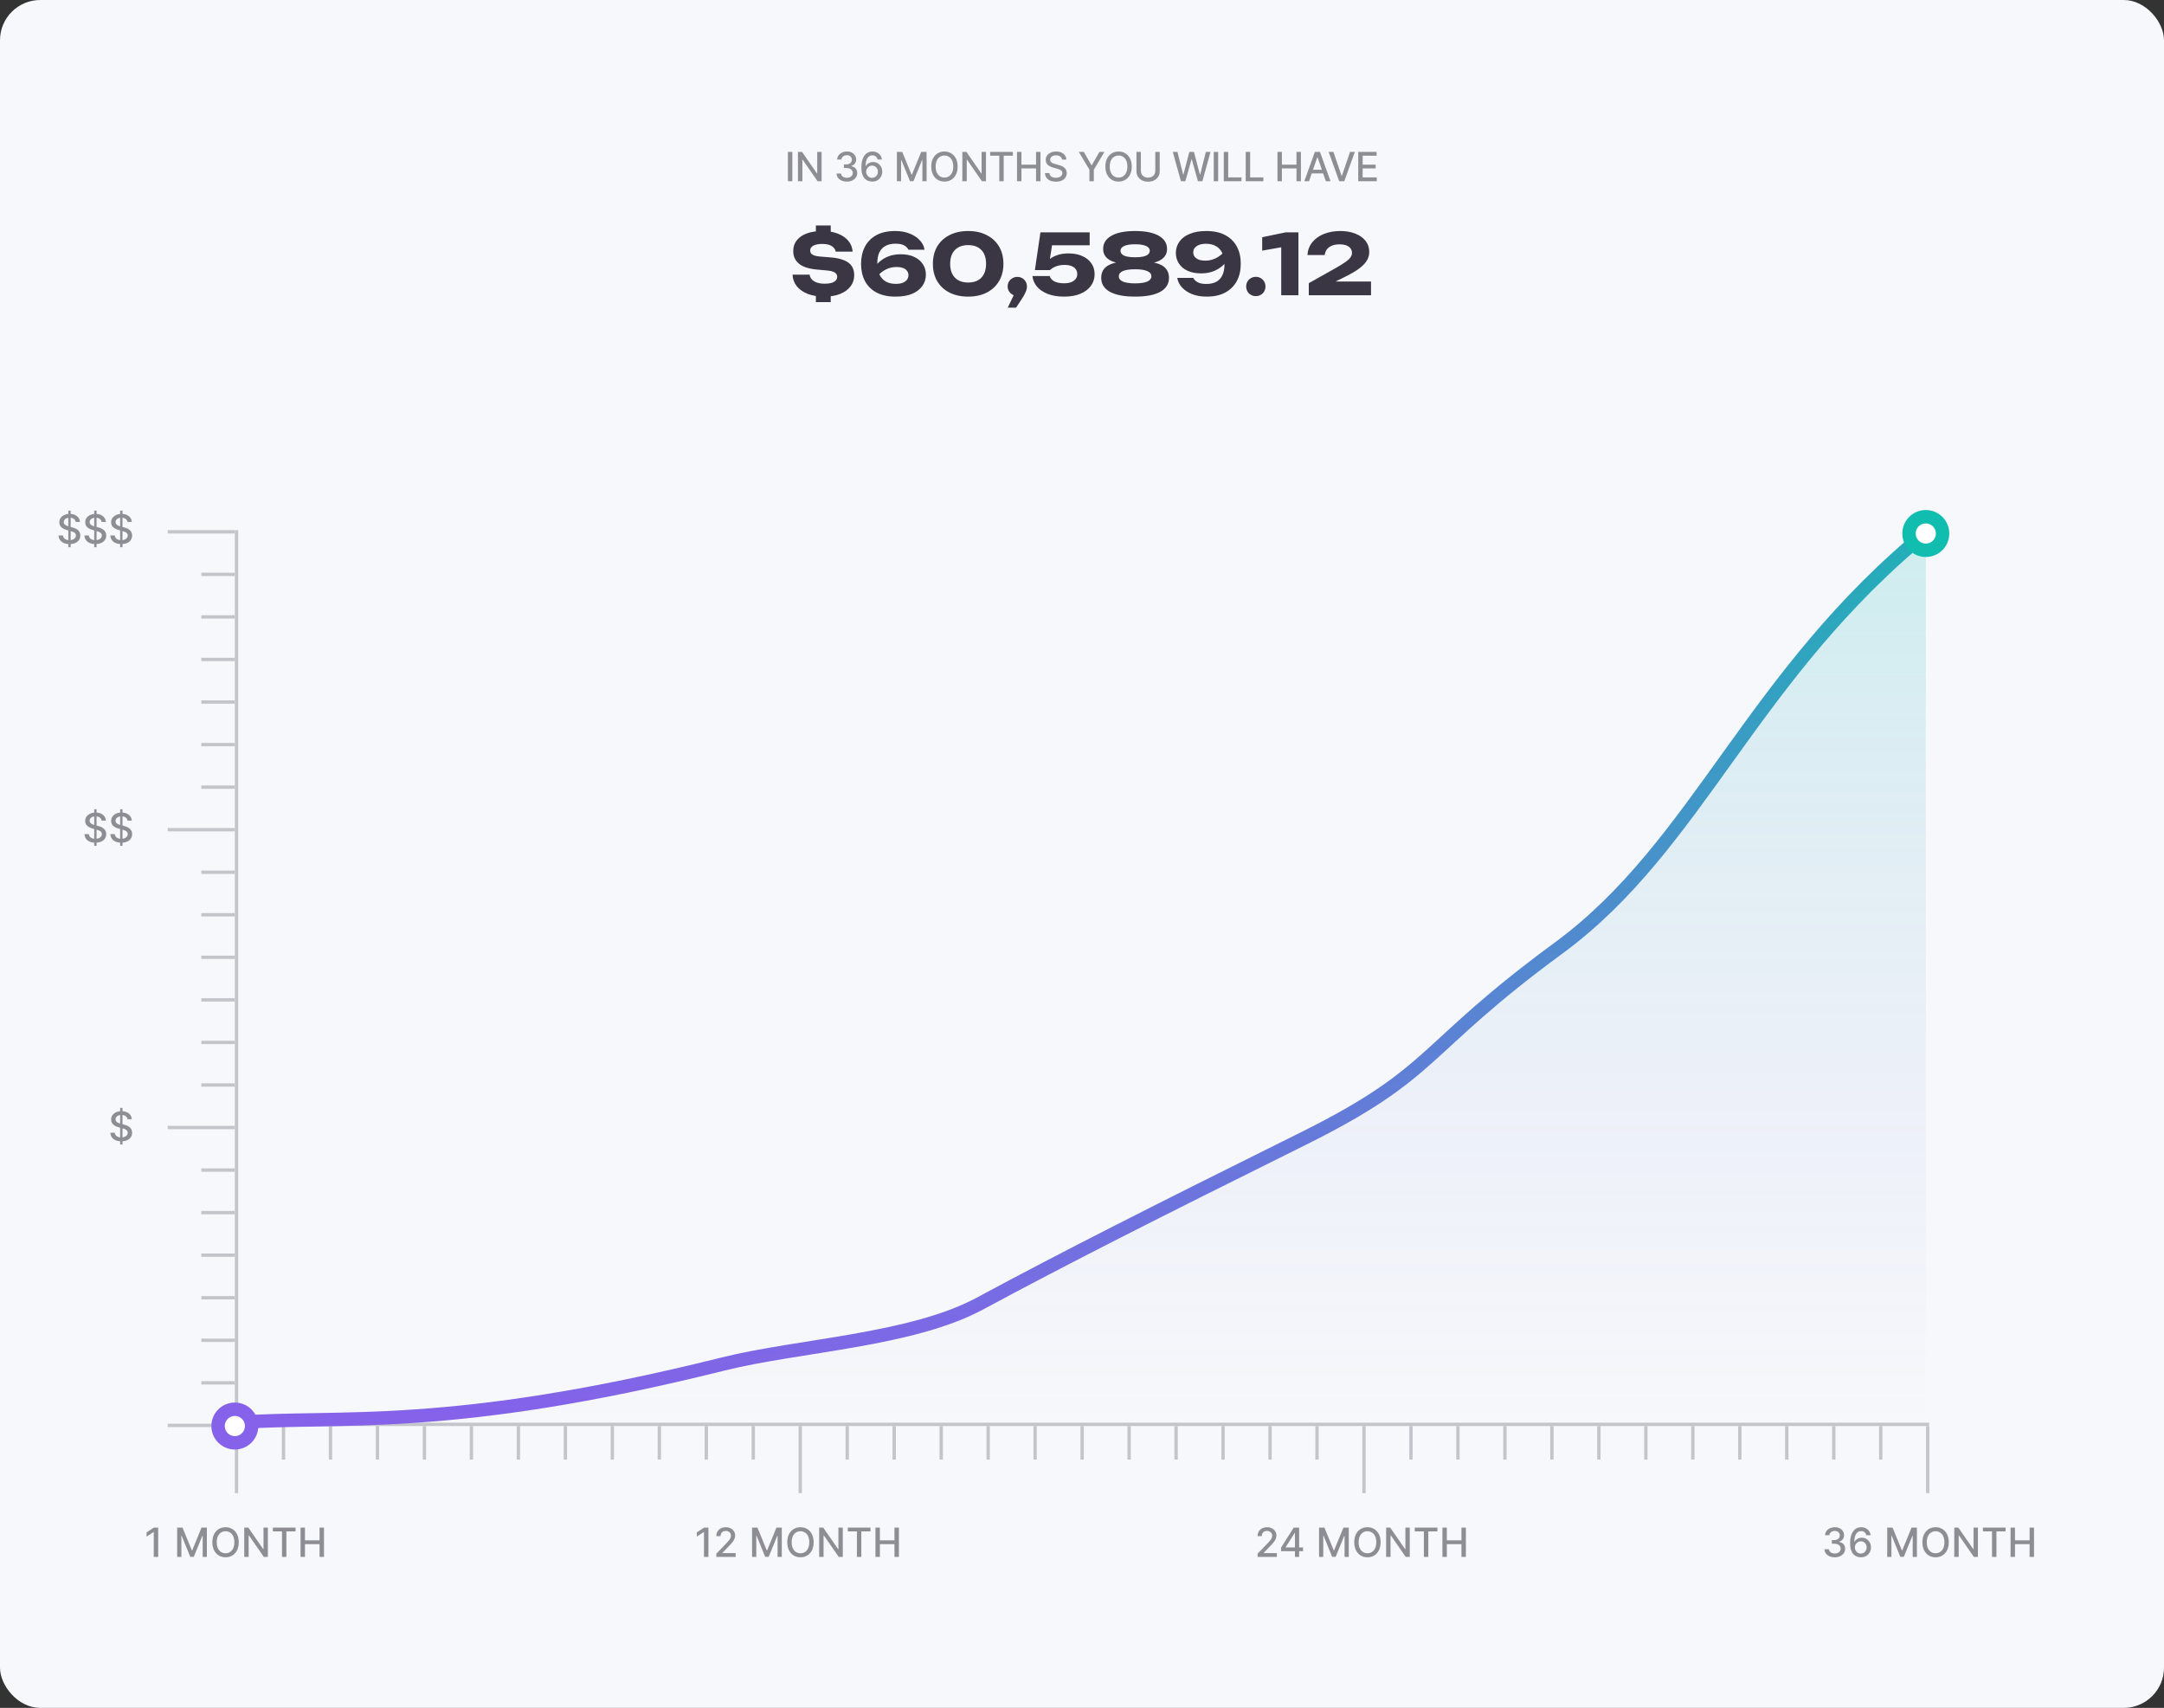 <svg width="645" height="509" viewBox="0 0 645 509" fill="none" xmlns="http://www.w3.org/2000/svg">
<rect x="0" y="0" width="645" height="509" fill="#333333" stroke="none"/>
<rect width="645" height="509" rx="12" fill="url(#paint0_linear_773_2959)"/>
<path d="M47.151 455.273V464H45.83V456.594H45.778L43.69 457.957V456.696L45.868 455.273H47.151ZM52.806 455.273H54.404L57.183 462.057H57.285L60.064 455.273H61.662V464H60.409V457.685H60.328L57.754 463.987H56.714L54.14 457.68H54.059V464H52.806V455.273ZM71.157 459.636C71.157 460.568 70.987 461.369 70.646 462.04C70.305 462.707 69.837 463.222 69.244 463.582C68.653 463.94 67.981 464.119 67.228 464.119C66.472 464.119 65.798 463.94 65.204 463.582C64.613 463.222 64.147 462.706 63.806 462.036C63.465 461.365 63.295 460.565 63.295 459.636C63.295 458.705 63.465 457.905 63.806 457.237C64.147 456.567 64.613 456.053 65.204 455.695C65.798 455.334 66.472 455.153 67.228 455.153C67.981 455.153 68.653 455.334 69.244 455.695C69.837 456.053 70.305 456.567 70.646 457.237C70.987 457.905 71.157 458.705 71.157 459.636ZM69.853 459.636C69.853 458.926 69.738 458.328 69.508 457.842C69.281 457.354 68.968 456.984 68.57 456.734C68.175 456.482 67.728 456.355 67.228 456.355C66.725 456.355 66.276 456.482 65.881 456.734C65.487 456.984 65.174 457.354 64.944 457.842C64.717 458.328 64.603 458.926 64.603 459.636C64.603 460.347 64.717 460.946 64.944 461.435C65.174 461.92 65.487 462.29 65.881 462.543C66.276 462.793 66.725 462.918 67.228 462.918C67.728 462.918 68.175 462.793 68.57 462.543C68.968 462.29 69.281 461.92 69.508 461.435C69.738 460.946 69.853 460.347 69.853 459.636ZM79.843 455.273V464H78.632L74.196 457.599H74.115V464H72.799V455.273H74.017L78.458 461.682H78.539V455.273H79.843ZM81.333 456.406V455.273H88.087V456.406H85.364V464H84.052V456.406H81.333ZM89.58 464V455.273H90.897V459.065H95.248V455.273H96.569V464H95.248V460.195H90.897V464H89.58Z" fill="#27222F" fill-opacity="0.5"/>
<path d="M211.151 455.273V464H209.83V456.594H209.778L207.69 457.957V456.696L209.868 455.273H211.151ZM213.511 464V463.045L216.464 459.986C216.78 459.653 217.04 459.362 217.244 459.112C217.452 458.859 217.607 458.619 217.709 458.392C217.811 458.165 217.862 457.923 217.862 457.668C217.862 457.378 217.794 457.128 217.658 456.918C217.521 456.705 217.335 456.541 217.099 456.428C216.864 456.311 216.598 456.253 216.303 456.253C215.99 456.253 215.717 456.317 215.484 456.445C215.251 456.572 215.072 456.753 214.947 456.986C214.822 457.219 214.76 457.491 214.76 457.804H213.503C213.503 457.273 213.625 456.808 213.869 456.411C214.114 456.013 214.449 455.705 214.875 455.486C215.301 455.264 215.786 455.153 216.328 455.153C216.876 455.153 217.359 455.263 217.777 455.482C218.197 455.697 218.526 455.993 218.761 456.368C218.997 456.74 219.115 457.161 219.115 457.629C219.115 457.953 219.054 458.27 218.932 458.58C218.813 458.889 218.604 459.234 218.305 459.615C218.007 459.993 217.592 460.452 217.061 460.991L215.327 462.807V462.871H219.256V464H213.511ZM224.166 455.273H225.764L228.542 462.057H228.645L231.423 455.273H233.021V464H231.768V457.685H231.687L229.113 463.987H228.074L225.5 457.68H225.419V464H224.166V455.273ZM242.516 459.636C242.516 460.568 242.346 461.369 242.005 462.04C241.664 462.707 241.197 463.222 240.603 463.582C240.012 463.94 239.34 464.119 238.587 464.119C237.832 464.119 237.157 463.94 236.563 463.582C235.972 463.222 235.506 462.706 235.165 462.036C234.825 461.365 234.654 460.565 234.654 459.636C234.654 458.705 234.825 457.905 235.165 457.237C235.506 456.567 235.972 456.053 236.563 455.695C237.157 455.334 237.832 455.153 238.587 455.153C239.34 455.153 240.012 455.334 240.603 455.695C241.197 456.053 241.664 456.567 242.005 457.237C242.346 457.905 242.516 458.705 242.516 459.636ZM241.212 459.636C241.212 458.926 241.097 458.328 240.867 457.842C240.64 457.354 240.327 456.984 239.93 456.734C239.535 456.482 239.087 456.355 238.587 456.355C238.085 456.355 237.636 456.482 237.241 456.734C236.846 456.984 236.533 457.354 236.303 457.842C236.076 458.328 235.962 458.926 235.962 459.636C235.962 460.347 236.076 460.946 236.303 461.435C236.533 461.92 236.846 462.29 237.241 462.543C237.636 462.793 238.085 462.918 238.587 462.918C239.087 462.918 239.535 462.793 239.93 462.543C240.327 462.29 240.64 461.92 240.867 461.435C241.097 460.946 241.212 460.347 241.212 459.636ZM251.202 455.273V464H249.992L245.556 457.599H245.475V464H244.158V455.273H245.377L249.817 461.682H249.898V455.273H251.202ZM252.692 456.406V455.273H259.447V456.406H256.724V464H255.411V456.406H252.692ZM260.939 464V455.273H262.256V459.065H266.607V455.273H267.928V464H266.607V460.195H262.256V464H260.939Z" fill="#27222F" fill-opacity="0.5"/>
<path d="M374.839 464V463.045L377.793 459.986C378.108 459.653 378.368 459.362 378.572 459.112C378.78 458.859 378.935 458.619 379.037 458.392C379.139 458.165 379.19 457.923 379.19 457.668C379.19 457.378 379.122 457.128 378.986 456.918C378.849 456.705 378.663 456.541 378.428 456.428C378.192 456.311 377.926 456.253 377.631 456.253C377.318 456.253 377.045 456.317 376.812 456.445C376.58 456.572 376.401 456.753 376.276 456.986C376.151 457.219 376.088 457.491 376.088 457.804H374.831C374.831 457.273 374.953 456.808 375.197 456.411C375.442 456.013 375.777 455.705 376.203 455.486C376.629 455.264 377.114 455.153 377.656 455.153C378.205 455.153 378.688 455.263 379.105 455.482C379.526 455.697 379.854 455.993 380.089 456.368C380.325 456.74 380.443 457.161 380.443 457.629C380.443 457.953 380.382 458.27 380.26 458.58C380.141 458.889 379.932 459.234 379.634 459.615C379.335 459.993 378.92 460.452 378.389 460.991L376.655 462.807V462.871H380.584V464H374.839ZM381.828 462.295V461.23L385.599 455.273H386.439V456.841H385.906L383.209 461.111V461.179H388.378V462.295H381.828ZM385.966 464V461.972L385.974 461.486V455.273H387.223V464H385.966ZM393.158 455.273H394.756L397.534 462.057H397.637L400.415 455.273H402.013V464H400.76V457.685H400.679L398.105 463.987H397.066L394.492 457.68H394.411V464H393.158V455.273ZM411.509 459.636C411.509 460.568 411.338 461.369 410.997 462.04C410.656 462.707 410.189 463.222 409.595 463.582C409.004 463.94 408.332 464.119 407.58 464.119C406.824 464.119 406.149 463.94 405.555 463.582C404.964 463.222 404.499 462.706 404.158 462.036C403.817 461.365 403.646 460.565 403.646 459.636C403.646 458.705 403.817 457.905 404.158 457.237C404.499 456.567 404.964 456.053 405.555 455.695C406.149 455.334 406.824 455.153 407.58 455.153C408.332 455.153 409.004 455.334 409.595 455.695C410.189 456.053 410.656 456.567 410.997 457.237C411.338 457.905 411.509 458.705 411.509 459.636ZM410.205 459.636C410.205 458.926 410.089 458.328 409.859 457.842C409.632 457.354 409.32 456.984 408.922 456.734C408.527 456.482 408.08 456.355 407.58 456.355C407.077 456.355 406.628 456.482 406.233 456.734C405.838 456.984 405.526 457.354 405.295 457.842C405.068 458.328 404.955 458.926 404.955 459.636C404.955 460.347 405.068 460.946 405.295 461.435C405.526 461.92 405.838 462.29 406.233 462.543C406.628 462.793 407.077 462.918 407.58 462.918C408.08 462.918 408.527 462.793 408.922 462.543C409.32 462.29 409.632 461.92 409.859 461.435C410.089 460.946 410.205 460.347 410.205 459.636ZM420.194 455.273V464H418.984L414.548 457.599H414.467V464H413.15V455.273H414.369L418.809 461.682H418.89V455.273H420.194ZM421.685 456.406V455.273H428.439V456.406H425.716V464H424.403V456.406H421.685ZM429.931 464V455.273H431.248V459.065H435.599V455.273H436.92V464H435.599V460.195H431.248V464H429.931Z" fill="#27222F" fill-opacity="0.5"/>
<path d="M546.878 464.119C546.293 464.119 545.77 464.018 545.31 463.817C544.852 463.615 544.49 463.335 544.223 462.977C543.959 462.616 543.817 462.199 543.797 461.724H545.135C545.152 461.983 545.239 462.207 545.395 462.398C545.554 462.585 545.761 462.73 546.017 462.832C546.273 462.935 546.557 462.986 546.869 462.986C547.213 462.986 547.517 462.926 547.781 462.807C548.048 462.687 548.257 462.521 548.408 462.308C548.558 462.092 548.634 461.844 548.634 461.562C548.634 461.27 548.558 461.013 548.408 460.791C548.26 460.567 548.043 460.391 547.756 460.263C547.472 460.135 547.128 460.071 546.724 460.071H545.987V458.997H546.724C547.048 458.997 547.332 458.939 547.577 458.822C547.824 458.706 548.017 458.544 548.156 458.337C548.295 458.126 548.365 457.881 548.365 457.599C548.365 457.33 548.304 457.095 548.182 456.896C548.063 456.695 547.892 456.537 547.67 456.423C547.452 456.31 547.193 456.253 546.895 456.253C546.611 456.253 546.345 456.305 546.098 456.411C545.854 456.513 545.655 456.661 545.501 456.854C545.348 457.044 545.266 457.273 545.254 457.54H543.98C543.994 457.068 544.134 456.653 544.398 456.295C544.665 455.937 545.017 455.658 545.455 455.456C545.892 455.254 546.378 455.153 546.912 455.153C547.472 455.153 547.955 455.263 548.361 455.482C548.77 455.697 549.085 455.986 549.307 456.347C549.531 456.707 549.642 457.102 549.639 457.531C549.642 458.02 549.506 458.435 549.23 458.776C548.957 459.116 548.594 459.345 548.139 459.462V459.53C548.719 459.618 549.168 459.848 549.486 460.22C549.807 460.592 549.966 461.054 549.963 461.605C549.966 462.085 549.832 462.516 549.562 462.896C549.295 463.277 548.93 463.577 548.467 463.795C548.004 464.011 547.474 464.119 546.878 464.119ZM554.621 464.119C554.232 464.114 553.848 464.043 553.47 463.906C553.095 463.77 552.754 463.543 552.447 463.224C552.141 462.906 551.895 462.479 551.71 461.942C551.528 461.405 551.438 460.734 551.438 459.93C551.438 459.169 551.513 458.493 551.663 457.902C551.817 457.311 552.037 456.812 552.324 456.406C552.611 455.997 552.957 455.686 553.364 455.473C553.77 455.26 554.226 455.153 554.732 455.153C555.251 455.153 555.713 455.256 556.116 455.46C556.52 455.665 556.847 455.947 557.097 456.308C557.349 456.669 557.51 457.08 557.578 457.54H556.278C556.19 457.176 556.016 456.879 555.754 456.649C555.493 456.419 555.152 456.304 554.732 456.304C554.092 456.304 553.594 456.582 553.236 457.139C552.881 457.696 552.702 458.47 552.699 459.462H552.763C552.913 459.214 553.098 459.004 553.317 458.831C553.538 458.655 553.786 458.52 554.058 458.426C554.334 458.33 554.624 458.281 554.928 458.281C555.433 458.281 555.891 458.405 556.3 458.652C556.712 458.896 557.04 459.234 557.284 459.666C557.528 460.098 557.651 460.592 557.651 461.149C557.651 461.706 557.524 462.21 557.271 462.662C557.021 463.114 556.669 463.472 556.214 463.736C555.76 463.997 555.229 464.125 554.621 464.119ZM554.616 463.011C554.952 463.011 555.251 462.929 555.516 462.764C555.78 462.599 555.989 462.378 556.142 462.099C556.295 461.821 556.372 461.51 556.372 461.166C556.372 460.831 556.297 460.526 556.146 460.25C555.999 459.974 555.794 459.756 555.533 459.594C555.274 459.432 554.979 459.351 554.646 459.351C554.393 459.351 554.159 459.399 553.943 459.496C553.73 459.592 553.543 459.726 553.381 459.896C553.219 460.067 553.091 460.263 552.997 460.484C552.906 460.703 552.861 460.935 552.861 461.179C552.861 461.506 552.936 461.808 553.087 462.087C553.24 462.365 553.449 462.589 553.713 462.76C553.98 462.928 554.281 463.011 554.616 463.011ZM562.498 455.273H564.096L566.874 462.057H566.977L569.755 455.273H571.353V464H570.1V457.685H570.019L567.445 463.987H566.406L563.832 457.68H563.751V464H562.498V455.273ZM580.848 459.636C580.848 460.568 580.678 461.369 580.337 462.04C579.996 462.707 579.529 463.222 578.935 463.582C578.344 463.94 577.672 464.119 576.919 464.119C576.164 464.119 575.489 463.94 574.895 463.582C574.304 463.222 573.838 462.706 573.498 462.036C573.157 461.365 572.986 460.565 572.986 459.636C572.986 458.705 573.157 457.905 573.498 457.237C573.838 456.567 574.304 456.053 574.895 455.695C575.489 455.334 576.164 455.153 576.919 455.153C577.672 455.153 578.344 455.334 578.935 455.695C579.529 456.053 579.996 456.567 580.337 457.237C580.678 457.905 580.848 458.705 580.848 459.636ZM579.544 459.636C579.544 458.926 579.429 458.328 579.199 457.842C578.972 457.354 578.659 456.984 578.262 456.734C577.867 456.482 577.419 456.355 576.919 456.355C576.417 456.355 575.968 456.482 575.573 456.734C575.178 456.984 574.865 457.354 574.635 457.842C574.408 458.328 574.294 458.926 574.294 459.636C574.294 460.347 574.408 460.946 574.635 461.435C574.865 461.92 575.178 462.29 575.573 462.543C575.968 462.793 576.417 462.918 576.919 462.918C577.419 462.918 577.867 462.793 578.262 462.543C578.659 462.29 578.972 461.92 579.199 461.435C579.429 460.946 579.544 460.347 579.544 459.636ZM589.534 455.273V464H588.324L583.888 457.599H583.807V464H582.49V455.273H583.709L588.149 461.682H588.23V455.273H589.534ZM591.025 456.406V455.273H597.779V456.406H595.056V464H593.743V456.406H591.025ZM599.271 464V455.273H600.588V459.065H604.939V455.273H606.26V464H604.939V460.195H600.588V464H599.271Z" fill="#27222F" fill-opacity="0.5"/>
<path d="M236.164 45.273V54H234.847V45.273H236.164ZM244.886 45.273V54H243.676L239.24 47.599H239.159V54H237.842V45.273H239.061L243.501 51.682H243.582V45.273H244.886ZM252.422 54.119C251.836 54.119 251.314 54.019 250.853 53.817C250.396 53.615 250.034 53.335 249.767 52.977C249.502 52.617 249.36 52.199 249.341 51.724H250.679C250.696 51.983 250.782 52.207 250.939 52.398C251.098 52.585 251.305 52.73 251.561 52.832C251.816 52.935 252.1 52.986 252.413 52.986C252.757 52.986 253.061 52.926 253.325 52.807C253.592 52.688 253.801 52.521 253.951 52.308C254.102 52.092 254.177 51.844 254.177 51.562C254.177 51.27 254.102 51.013 253.951 50.791C253.804 50.567 253.586 50.391 253.299 50.263C253.015 50.135 252.672 50.071 252.268 50.071H251.531V48.997H252.268C252.592 48.997 252.876 48.939 253.12 48.822C253.368 48.706 253.561 48.544 253.7 48.337C253.839 48.126 253.909 47.881 253.909 47.599C253.909 47.33 253.848 47.095 253.725 46.896C253.606 46.695 253.436 46.537 253.214 46.423C252.995 46.31 252.737 46.253 252.439 46.253C252.154 46.253 251.889 46.305 251.642 46.41C251.397 46.513 251.199 46.66 251.045 46.854C250.892 47.044 250.809 47.273 250.798 47.54H249.524C249.538 47.068 249.677 46.653 249.941 46.295C250.208 45.938 250.561 45.658 250.998 45.456C251.436 45.254 251.922 45.153 252.456 45.153C253.015 45.153 253.498 45.263 253.904 45.481C254.314 45.697 254.629 45.986 254.85 46.347C255.075 46.707 255.186 47.102 255.183 47.531C255.186 48.02 255.049 48.435 254.774 48.776C254.501 49.117 254.137 49.345 253.683 49.462V49.53C254.262 49.618 254.711 49.848 255.029 50.22C255.35 50.592 255.51 51.054 255.507 51.605C255.51 52.085 255.376 52.516 255.106 52.896C254.839 53.277 254.474 53.577 254.011 53.795C253.548 54.011 253.018 54.119 252.422 54.119ZM259.924 54.119C259.535 54.114 259.152 54.043 258.774 53.906C258.399 53.77 258.058 53.543 257.751 53.224C257.444 52.906 257.199 52.479 257.014 51.942C256.832 51.405 256.741 50.734 256.741 49.93C256.741 49.169 256.816 48.493 256.967 47.902C257.12 47.311 257.341 46.812 257.628 46.406C257.914 45.997 258.261 45.686 258.667 45.473C259.074 45.26 259.53 45.153 260.035 45.153C260.555 45.153 261.017 45.256 261.42 45.46C261.824 45.665 262.15 45.947 262.4 46.308C262.653 46.669 262.814 47.08 262.882 47.54H261.582C261.494 47.176 261.319 46.879 261.058 46.649C260.797 46.419 260.456 46.304 260.035 46.304C259.396 46.304 258.897 46.582 258.539 47.139C258.184 47.696 258.005 48.47 258.003 49.462H258.066C258.217 49.215 258.402 49.004 258.62 48.831C258.842 48.655 259.089 48.52 259.362 48.426C259.637 48.33 259.927 48.281 260.231 48.281C260.737 48.281 261.194 48.405 261.603 48.652C262.015 48.896 262.343 49.234 262.588 49.666C262.832 50.098 262.954 50.592 262.954 51.149C262.954 51.706 262.828 52.21 262.575 52.662C262.325 53.114 261.973 53.472 261.518 53.736C261.064 53.997 260.532 54.125 259.924 54.119ZM259.92 53.011C260.255 53.011 260.555 52.929 260.819 52.764C261.084 52.599 261.292 52.378 261.446 52.099C261.599 51.821 261.676 51.51 261.676 51.166C261.676 50.831 261.601 50.526 261.45 50.25C261.302 49.974 261.098 49.756 260.836 49.594C260.578 49.432 260.282 49.351 259.95 49.351C259.697 49.351 259.463 49.399 259.247 49.496C259.034 49.592 258.846 49.726 258.684 49.896C258.522 50.067 258.395 50.263 258.301 50.484C258.21 50.703 258.164 50.935 258.164 51.179C258.164 51.506 258.24 51.808 258.39 52.087C258.544 52.365 258.753 52.59 259.017 52.76C259.284 52.928 259.585 53.011 259.92 53.011ZM267.322 45.273H268.92L271.698 52.057H271.8L274.579 45.273H276.177V54H274.924V47.685H274.843L272.269 53.987H271.229L268.655 47.68H268.574V54H267.322V45.273ZM285.432 49.636C285.432 50.568 285.262 51.369 284.921 52.04C284.58 52.707 284.112 53.222 283.519 53.582C282.928 53.94 282.256 54.119 281.503 54.119C280.747 54.119 280.073 53.94 279.479 53.582C278.888 53.222 278.422 52.706 278.081 52.035C277.74 51.365 277.57 50.565 277.57 49.636C277.57 48.705 277.74 47.905 278.081 47.237C278.422 46.567 278.888 46.053 279.479 45.695C280.073 45.334 280.747 45.153 281.503 45.153C282.256 45.153 282.928 45.334 283.519 45.695C284.112 46.053 284.58 46.567 284.921 47.237C285.262 47.905 285.432 48.705 285.432 49.636ZM284.128 49.636C284.128 48.926 284.013 48.328 283.783 47.842C283.556 47.354 283.243 46.984 282.845 46.734C282.451 46.481 282.003 46.355 281.503 46.355C281 46.355 280.551 46.481 280.156 46.734C279.762 46.984 279.449 47.354 279.219 47.842C278.992 48.328 278.878 48.926 278.878 49.636C278.878 50.347 278.992 50.946 279.219 51.435C279.449 51.92 279.762 52.29 280.156 52.543C280.551 52.793 281 52.918 281.503 52.918C282.003 52.918 282.451 52.793 282.845 52.543C283.243 52.29 283.556 51.92 283.783 51.435C284.013 50.946 284.128 50.347 284.128 49.636ZM293.878 45.273V54H292.668L288.231 47.599H288.151V54H286.834V45.273H288.052L292.493 51.682H292.574V45.273H293.878ZM295.128 46.406V45.273H301.882V46.406H299.159V54H297.847V46.406H295.128ZM303.135 54V45.273H304.452V49.065H308.803V45.273H310.124V54H308.803V50.195H304.452V54H303.135ZM316.561 47.565C316.516 47.162 316.328 46.849 315.999 46.628C315.669 46.403 315.254 46.291 314.754 46.291C314.396 46.291 314.087 46.348 313.825 46.462C313.564 46.572 313.361 46.726 313.216 46.922C313.074 47.115 313.003 47.335 313.003 47.582C313.003 47.79 313.051 47.969 313.148 48.119C313.247 48.27 313.376 48.396 313.536 48.499C313.698 48.598 313.871 48.682 314.055 48.75C314.24 48.815 314.418 48.869 314.588 48.912L315.44 49.133C315.719 49.202 316.004 49.294 316.297 49.41C316.59 49.527 316.861 49.68 317.111 49.871C317.361 50.061 317.563 50.297 317.716 50.578C317.872 50.859 317.95 51.196 317.95 51.588C317.95 52.082 317.823 52.521 317.567 52.905C317.314 53.288 316.946 53.591 316.463 53.812C315.983 54.034 315.402 54.145 314.72 54.145C314.067 54.145 313.501 54.041 313.024 53.834C312.547 53.626 312.173 53.332 311.903 52.952C311.634 52.568 311.484 52.114 311.456 51.588H312.777C312.803 51.903 312.905 52.166 313.084 52.376C313.266 52.584 313.497 52.739 313.778 52.841C314.063 52.94 314.374 52.99 314.712 52.99C315.084 52.99 315.415 52.932 315.705 52.815C315.997 52.696 316.227 52.531 316.395 52.321C316.563 52.108 316.646 51.859 316.646 51.575C316.646 51.317 316.573 51.105 316.425 50.94C316.28 50.776 316.082 50.639 315.832 50.531C315.585 50.423 315.305 50.328 314.993 50.246L313.962 49.965C313.263 49.774 312.709 49.494 312.3 49.125C311.894 48.756 311.69 48.267 311.69 47.659C311.69 47.156 311.827 46.717 312.1 46.342C312.372 45.967 312.742 45.676 313.207 45.469C313.673 45.258 314.199 45.153 314.784 45.153C315.375 45.153 315.896 45.257 316.348 45.465C316.803 45.672 317.161 45.957 317.422 46.321C317.683 46.682 317.82 47.097 317.831 47.565H316.561ZM321.546 45.273H323.042L325.322 49.24H325.416L327.696 45.273H329.191L326.025 50.574V54H324.713V50.574L321.546 45.273ZM337.33 49.636C337.33 50.568 337.16 51.369 336.819 52.04C336.478 52.707 336.011 53.222 335.417 53.582C334.826 53.94 334.154 54.119 333.401 54.119C332.646 54.119 331.971 53.94 331.377 53.582C330.786 53.222 330.32 52.706 329.979 52.035C329.638 51.365 329.468 50.565 329.468 49.636C329.468 48.705 329.638 47.905 329.979 47.237C330.32 46.567 330.786 46.053 331.377 45.695C331.971 45.334 332.646 45.153 333.401 45.153C334.154 45.153 334.826 45.334 335.417 45.695C336.011 46.053 336.478 46.567 336.819 47.237C337.16 47.905 337.33 48.705 337.33 49.636ZM336.026 49.636C336.026 48.926 335.911 48.328 335.681 47.842C335.454 47.354 335.141 46.984 334.744 46.734C334.349 46.481 333.901 46.355 333.401 46.355C332.898 46.355 332.449 46.481 332.055 46.734C331.66 46.984 331.347 47.354 331.117 47.842C330.89 48.328 330.776 48.926 330.776 49.636C330.776 50.347 330.89 50.946 331.117 51.435C331.347 51.92 331.66 52.29 332.055 52.543C332.449 52.793 332.898 52.918 333.401 52.918C333.901 52.918 334.349 52.793 334.744 52.543C335.141 52.29 335.454 51.92 335.681 51.435C335.911 50.946 336.026 50.347 336.026 49.636ZM344.344 45.273H345.665V51.013C345.665 51.624 345.522 52.165 345.235 52.636C344.948 53.105 344.544 53.474 344.024 53.744C343.505 54.011 342.895 54.145 342.196 54.145C341.5 54.145 340.892 54.011 340.372 53.744C339.853 53.474 339.449 53.105 339.162 52.636C338.875 52.165 338.732 51.624 338.732 51.013V45.273H340.049V50.906C340.049 51.301 340.135 51.652 340.309 51.959C340.485 52.266 340.733 52.507 341.054 52.683C341.375 52.856 341.756 52.943 342.196 52.943C342.64 52.943 343.022 52.856 343.343 52.683C343.667 52.507 343.914 52.266 344.084 51.959C344.257 51.652 344.344 51.301 344.344 50.906V45.273ZM351.984 54L349.564 45.273H350.949L352.649 52.031H352.73L354.498 45.273H355.87L357.639 52.035H357.72L359.416 45.273H360.805L358.38 54H357.055L355.218 47.463H355.15L353.314 54H351.984ZM363.083 45.273V54H361.766V45.273H363.083ZM364.76 54V45.273H366.077V52.867H370.031V54H364.76ZM371.294 54V45.273H372.61V52.867H376.565V54H371.294ZM380.763 54V45.273H382.08V49.065H386.43V45.273H387.751V54H386.43V50.195H382.08V54H380.763ZM390.166 54H388.769L391.909 45.273H393.43L396.571 54H395.173L392.706 46.858H392.638L390.166 54ZM390.401 50.582H394.935V51.69H390.401V50.582ZM397.44 45.273L399.869 52.381H399.967L402.396 45.273H403.819L400.679 54H399.157L396.017 45.273H397.44ZM404.84 54V45.273H410.311V46.406H406.156V49.065H410.026V50.195H406.156V52.867H410.362V54H404.84Z" fill="#27222F" fill-opacity="0.5"/>
<path d="M245.681 88.4C243.814 88.4 242.181 88.133 240.781 87.6C239.381 87.05 238.281 86.283 237.481 85.3C236.697 84.3 236.281 83.15 236.231 81.85H241.306C241.422 82.683 241.864 83.342 242.631 83.825C243.414 84.308 244.456 84.55 245.756 84.55C246.989 84.55 247.922 84.375 248.556 84.025C249.206 83.658 249.531 83.158 249.531 82.525C249.531 82.175 249.431 81.867 249.231 81.6C249.047 81.333 248.731 81.117 248.281 80.95C247.831 80.783 247.214 80.667 246.431 80.6L243.656 80.35C241.139 80.133 239.306 79.55 238.156 78.6C237.006 77.65 236.431 76.392 236.431 74.825C236.431 73.558 236.789 72.483 237.506 71.6C238.222 70.7 239.231 70.017 240.531 69.55C241.831 69.083 243.364 68.85 245.131 68.85C246.864 68.85 248.389 69.108 249.706 69.625C251.039 70.125 252.089 70.842 252.856 71.775C253.622 72.692 254.047 73.767 254.131 75H249.081C248.981 74.35 248.606 73.808 247.956 73.375C247.322 72.925 246.356 72.7 245.056 72.7C243.922 72.7 243.039 72.875 242.406 73.225C241.789 73.558 241.481 74.033 241.481 74.65C241.481 74.967 241.564 75.25 241.731 75.5C241.897 75.733 242.189 75.933 242.606 76.1C243.022 76.267 243.597 76.383 244.331 76.45L247.406 76.7C249.156 76.833 250.556 77.125 251.606 77.575C252.656 78.008 253.414 78.592 253.881 79.325C254.364 80.058 254.606 80.95 254.606 82C254.606 83.267 254.239 84.383 253.506 85.35C252.772 86.317 251.739 87.067 250.406 87.6C249.072 88.133 247.497 88.4 245.681 88.4ZM243.181 90.05V86.475H247.606V90.05H243.181ZM243.181 71.225V67.2H247.606V71.225H243.181ZM266.794 68.85C268.411 68.85 269.844 69.1 271.094 69.6C272.361 70.083 273.377 70.75 274.144 71.6C274.927 72.433 275.402 73.375 275.569 74.425H270.769C270.536 73.925 270.119 73.5 269.519 73.15C268.919 72.8 268.052 72.625 266.919 72.625C265.702 72.625 264.686 72.858 263.869 73.325C263.069 73.775 262.469 74.425 262.069 75.275C261.686 76.125 261.494 77.175 261.494 78.425C261.494 79.775 261.711 80.908 262.144 81.825C262.577 82.742 263.202 83.433 264.019 83.9C264.836 84.367 265.836 84.6 267.019 84.6C267.836 84.6 268.519 84.492 269.069 84.275C269.636 84.042 270.061 83.733 270.344 83.35C270.627 82.95 270.769 82.517 270.769 82.05C270.769 81.55 270.636 81.117 270.369 80.75C270.102 80.367 269.702 80.075 269.169 79.875C268.636 79.675 267.969 79.575 267.169 79.575C266.102 79.575 265.086 79.808 264.119 80.275C263.152 80.742 262.269 81.433 261.469 82.35L259.719 81.15C260.236 80.117 260.902 79.2 261.719 78.4C262.536 77.583 263.502 76.942 264.619 76.475C265.752 76.008 267.027 75.775 268.444 75.775C270.011 75.775 271.352 76.033 272.469 76.55C273.586 77.067 274.444 77.783 275.044 78.7C275.661 79.6 275.969 80.658 275.969 81.875C275.969 83.142 275.611 84.267 274.894 85.25C274.194 86.233 273.177 87.008 271.844 87.575C270.511 88.125 268.877 88.4 266.944 88.4C264.644 88.4 262.727 87.983 261.194 87.15C259.677 86.317 258.536 85.167 257.769 83.7C257.019 82.233 256.644 80.55 256.644 78.65C256.644 76.75 257.019 75.058 257.769 73.575C258.536 72.092 259.669 70.933 261.169 70.1C262.686 69.267 264.561 68.85 266.794 68.85ZM288.579 88.4C286.446 88.4 284.588 88 283.004 87.2C281.421 86.383 280.196 85.242 279.329 83.775C278.479 82.308 278.054 80.592 278.054 78.625C278.054 76.658 278.479 74.942 279.329 73.475C280.196 72.008 281.421 70.875 283.004 70.075C284.588 69.258 286.446 68.85 288.579 68.85C290.696 68.85 292.538 69.258 294.104 70.075C295.688 70.875 296.913 72.008 297.779 73.475C298.646 74.942 299.079 76.658 299.079 78.625C299.079 80.592 298.646 82.308 297.779 83.775C296.913 85.242 295.688 86.383 294.104 87.2C292.538 88 290.696 88.4 288.579 88.4ZM288.579 84.2C290.263 84.2 291.571 83.717 292.504 82.75C293.438 81.767 293.904 80.392 293.904 78.625C293.904 76.842 293.438 75.467 292.504 74.5C291.571 73.533 290.263 73.05 288.579 73.05C286.896 73.05 285.579 73.533 284.629 74.5C283.679 75.467 283.204 76.842 283.204 78.625C283.204 80.392 283.679 81.767 284.629 82.75C285.579 83.717 286.896 84.2 288.579 84.2ZM300.365 91.7L302.94 86.3L303.215 88.175C302.682 88.175 302.199 88.05 301.765 87.8C301.332 87.55 300.982 87.208 300.715 86.775C300.465 86.342 300.34 85.867 300.34 85.35C300.34 84.817 300.465 84.342 300.715 83.925C300.982 83.492 301.332 83.15 301.765 82.9C302.199 82.65 302.682 82.525 303.215 82.525C303.765 82.525 304.257 82.65 304.69 82.9C305.124 83.15 305.465 83.5 305.715 83.95C305.965 84.383 306.09 84.875 306.09 85.425C306.09 85.925 305.965 86.458 305.715 87.025C305.482 87.592 305.074 88.317 304.49 89.2L302.84 91.7H300.365ZM310.109 69.25H324.784V73.1H311.634L313.709 72.2L312.659 78.925L311.384 78.95C311.751 78.317 312.251 77.742 312.884 77.225C313.518 76.708 314.301 76.3 315.234 76C316.168 75.683 317.251 75.525 318.484 75.525C320.084 75.525 321.459 75.792 322.609 76.325C323.776 76.842 324.676 77.567 325.309 78.5C325.943 79.417 326.259 80.483 326.259 81.7C326.259 83 325.893 84.158 325.159 85.175C324.443 86.175 323.401 86.967 322.034 87.55C320.684 88.117 319.051 88.4 317.134 88.4C315.284 88.4 313.668 88.133 312.284 87.6C310.918 87.05 309.843 86.317 309.059 85.4C308.293 84.467 307.851 83.425 307.734 82.275H312.884C313.051 82.925 313.501 83.45 314.234 83.85C314.968 84.233 315.934 84.425 317.134 84.425C317.968 84.425 318.676 84.317 319.259 84.1C319.843 83.867 320.293 83.55 320.609 83.15C320.926 82.733 321.084 82.242 321.084 81.675C321.084 81.142 320.943 80.667 320.659 80.25C320.376 79.833 319.951 79.517 319.384 79.3C318.818 79.067 318.118 78.95 317.284 78.95C316.584 78.95 315.959 79.025 315.409 79.175C314.859 79.325 314.376 79.517 313.959 79.75C313.559 79.983 313.218 80.233 312.934 80.5H308.459L310.109 69.25ZM338.325 68.85C341.409 68.85 343.767 69.325 345.4 70.275C347.034 71.208 347.85 72.517 347.85 74.2C347.85 75.7 347.142 76.833 345.725 77.6C344.309 78.367 342.334 78.7 339.8 78.6V78.1C342.517 77.9 344.634 78.2 346.15 79C347.667 79.8 348.425 81.067 348.425 82.8C348.425 84.617 347.559 86.008 345.825 86.975C344.109 87.925 341.609 88.4 338.325 88.4C335.059 88.4 332.559 87.925 330.825 86.975C329.092 86.008 328.225 84.617 328.225 82.8C328.225 81.067 328.984 79.8 330.5 79C332.034 78.183 334.159 77.883 336.875 78.1V78.6C334.342 78.7 332.359 78.367 330.925 77.6C329.509 76.833 328.8 75.7 328.8 74.2C328.8 72.517 329.617 71.208 331.25 70.275C332.884 69.325 335.242 68.85 338.325 68.85ZM338.325 84.45C339.909 84.45 341.109 84.275 341.925 83.925C342.759 83.558 343.175 83.033 343.175 82.35C343.175 81.65 342.759 81.125 341.925 80.775C341.109 80.425 339.909 80.25 338.325 80.25C336.742 80.25 335.534 80.425 334.7 80.775C333.884 81.125 333.475 81.65 333.475 82.35C333.475 83.033 333.884 83.558 334.7 83.925C335.534 84.275 336.742 84.45 338.325 84.45ZM338.325 76.675C339.275 76.675 340.067 76.608 340.7 76.475C341.35 76.325 341.842 76.108 342.175 75.825C342.525 75.525 342.7 75.158 342.7 74.725C342.7 74.108 342.325 73.633 341.575 73.3C340.825 72.967 339.742 72.8 338.325 72.8C336.925 72.8 335.85 72.967 335.1 73.3C334.35 73.633 333.975 74.108 333.975 74.725C333.975 75.158 334.142 75.525 334.475 75.825C334.809 76.108 335.3 76.325 335.95 76.475C336.6 76.608 337.392 76.675 338.325 76.675ZM359.665 88.4C358.049 88.4 356.607 88.158 355.34 87.675C354.09 87.175 353.074 86.5 352.29 85.65C351.524 84.8 351.057 83.858 350.89 82.825H355.665C355.915 83.325 356.34 83.75 356.94 84.1C357.557 84.45 358.415 84.625 359.515 84.625C360.765 84.625 361.79 84.4 362.59 83.95C363.39 83.483 363.982 82.825 364.365 81.975C364.765 81.108 364.965 80.058 364.965 78.825C364.965 77.475 364.749 76.342 364.315 75.425C363.882 74.508 363.249 73.817 362.415 73.35C361.599 72.883 360.607 72.65 359.44 72.65C358.607 72.65 357.915 72.767 357.365 73C356.815 73.217 356.39 73.517 356.09 73.9C355.807 74.283 355.665 74.717 355.665 75.2C355.665 75.7 355.799 76.133 356.065 76.5C356.349 76.867 356.757 77.158 357.29 77.375C357.824 77.575 358.49 77.675 359.29 77.675C360.357 77.675 361.374 77.442 362.34 76.975C363.324 76.508 364.207 75.817 364.99 74.9L366.74 76.1C366.24 77.133 365.574 78.058 364.74 78.875C363.924 79.675 362.957 80.308 361.84 80.775C360.724 81.242 359.44 81.475 357.99 81.475C356.44 81.475 355.099 81.217 353.965 80.7C352.849 80.183 351.99 79.467 351.39 78.55C350.79 77.633 350.482 76.575 350.465 75.375C350.482 74.108 350.84 72.983 351.54 72C352.24 71.017 353.265 70.25 354.615 69.7C355.965 69.133 357.599 68.85 359.515 68.85C361.815 68.85 363.724 69.267 365.24 70.1C366.774 70.933 367.924 72.083 368.69 73.55C369.457 75.017 369.832 76.7 369.815 78.6C369.832 80.5 369.457 82.192 368.69 83.675C367.924 85.142 366.782 86.3 365.265 87.15C363.765 87.983 361.899 88.4 359.665 88.4ZM374.309 88.25C373.776 88.25 373.284 88.125 372.834 87.875C372.401 87.625 372.059 87.283 371.809 86.85C371.559 86.4 371.434 85.908 371.434 85.375C371.434 84.842 371.559 84.358 371.809 83.925C372.059 83.492 372.401 83.15 372.834 82.9C373.284 82.633 373.776 82.5 374.309 82.5C374.859 82.5 375.351 82.633 375.784 82.9C376.217 83.15 376.559 83.492 376.809 83.925C377.059 84.358 377.184 84.842 377.184 85.375C377.184 85.908 377.059 86.4 376.809 86.85C376.559 87.283 376.217 87.625 375.784 87.875C375.351 88.125 374.859 88.25 374.309 88.25ZM387.007 69.25V88H381.882V71.05L384.282 73.275L376.207 74.7V70.7L383.207 69.25H387.007ZM389.695 76C389.795 74.533 390.279 73.267 391.145 72.2C392.012 71.117 393.162 70.292 394.595 69.725C396.045 69.142 397.679 68.85 399.495 68.85C401.229 68.85 402.737 69.117 404.02 69.65C405.32 70.167 406.329 70.892 407.045 71.825C407.762 72.758 408.12 73.842 408.12 75.075C408.12 76.025 407.862 76.917 407.345 77.75C406.829 78.567 406.02 79.375 404.92 80.175C403.82 80.958 402.379 81.783 400.595 82.65L395.445 85.225L395.245 83.9H408.645V88H390.095V84.4L398.145 79.875C399.395 79.158 400.362 78.558 401.045 78.075C401.745 77.575 402.237 77.117 402.52 76.7C402.82 76.283 402.97 75.842 402.97 75.375C402.97 74.858 402.829 74.417 402.545 74.05C402.279 73.667 401.87 73.367 401.32 73.15C400.77 72.933 400.095 72.825 399.295 72.825C398.295 72.825 397.479 72.975 396.845 73.275C396.212 73.558 395.737 73.942 395.42 74.425C395.104 74.892 394.912 75.417 394.845 76H389.695Z" fill="#27222F" fill-opacity="0.9"/>
<line x1="70" y1="158.5" x2="50" y2="158.5" stroke="#C3C5CB"/>
<line x1="70" y1="171.181" x2="60" y2="171.181" stroke="#C3C5CB"/>
<line x1="70" y1="183.862" x2="60" y2="183.862" stroke="#C3C5CB"/>
<line x1="70" y1="196.544" x2="60" y2="196.544" stroke="#C3C5CB"/>
<line x1="70" y1="209.225" x2="60" y2="209.225" stroke="#C3C5CB"/>
<line x1="70" y1="221.906" x2="60" y2="221.906" stroke="#C3C5CB"/>
<line x1="70" y1="234.587" x2="60" y2="234.587" stroke="#C3C5CB"/>
<line x1="70" y1="247.269" x2="50" y2="247.269" stroke="#C3C5CB"/>
<line x1="70" y1="259.95" x2="60" y2="259.95" stroke="#C3C5CB"/>
<line x1="70" y1="272.631" x2="60" y2="272.631" stroke="#C3C5CB"/>
<line x1="70" y1="285.312" x2="60" y2="285.312" stroke="#C3C5CB"/>
<line x1="70" y1="297.994" x2="60" y2="297.994" stroke="#C3C5CB"/>
<line x1="70" y1="310.675" x2="60" y2="310.675" stroke="#C3C5CB"/>
<line x1="70" y1="323.356" x2="60" y2="323.356" stroke="#C3C5CB"/>
<line x1="70" y1="336.038" x2="50" y2="336.038" stroke="#C3C5CB"/>
<line x1="70" y1="348.719" x2="60" y2="348.719" stroke="#C3C5CB"/>
<line x1="70" y1="361.4" x2="60" y2="361.4" stroke="#C3C5CB"/>
<line x1="70" y1="374.082" x2="60" y2="374.082" stroke="#C3C5CB"/>
<line x1="70" y1="386.763" x2="60" y2="386.763" stroke="#C3C5CB"/>
<line x1="70" y1="399.444" x2="60" y2="399.444" stroke="#C3C5CB"/>
<line x1="70" y1="412.125" x2="60" y2="412.125" stroke="#C3C5CB"/>
<line x1="70" y1="424.807" x2="50" y2="424.807" stroke="#C3C5CB"/>
<line x1="70.5" y1="158" x2="70.5" y2="425" stroke="#C3C5CB"/>
<line x1="70.5" y1="425" x2="70.5" y2="445" stroke="#C3C5CB"/>
<line x1="84.502" y1="425" x2="84.502" y2="435" stroke="#C3C5CB"/>
<line x1="98.504" y1="425" x2="98.504" y2="435" stroke="#C3C5CB"/>
<line x1="112.506" y1="425" x2="112.506" y2="435" stroke="#C3C5CB"/>
<line x1="126.509" y1="425" x2="126.509" y2="435" stroke="#C3C5CB"/>
<line x1="140.511" y1="425" x2="140.511" y2="435" stroke="#C3C5CB"/>
<line x1="154.513" y1="425" x2="154.513" y2="435" stroke="#C3C5CB"/>
<line x1="168.515" y1="425" x2="168.515" y2="435" stroke="#C3C5CB"/>
<line x1="182.517" y1="425" x2="182.517" y2="435" stroke="#C3C5CB"/>
<line x1="196.519" y1="425" x2="196.519" y2="435" stroke="#C3C5CB"/>
<line x1="210.521" y1="425" x2="210.521" y2="435" stroke="#C3C5CB"/>
<line x1="224.522" y1="425" x2="224.522" y2="435" stroke="#C3C5CB"/>
<line x1="238.525" y1="425" x2="238.525" y2="445" stroke="#C3C5CB"/>
<line x1="252.527" y1="425" x2="252.527" y2="435" stroke="#C3C5CB"/>
<line x1="266.529" y1="425" x2="266.529" y2="435" stroke="#C3C5CB"/>
<line x1="280.531" y1="425" x2="280.531" y2="435" stroke="#C3C5CB"/>
<line x1="294.533" y1="425" x2="294.533" y2="435" stroke="#C3C5CB"/>
<line x1="308.535" y1="425" x2="308.535" y2="435" stroke="#C3C5CB"/>
<line x1="322.537" y1="425" x2="322.537" y2="435" stroke="#C3C5CB"/>
<line x1="336.54" y1="425" x2="336.54" y2="435" stroke="#C3C5CB"/>
<line x1="350.542" y1="425" x2="350.542" y2="435" stroke="#C3C5CB"/>
<line x1="364.544" y1="425" x2="364.544" y2="435" stroke="#C3C5CB"/>
<line x1="378.546" y1="425" x2="378.546" y2="435" stroke="#C3C5CB"/>
<line x1="392.548" y1="425" x2="392.548" y2="435" stroke="#C3C5CB"/>
<line x1="406.55" y1="425" x2="406.55" y2="445" stroke="#C3C5CB"/>
<line x1="420.552" y1="425" x2="420.552" y2="435" stroke="#C3C5CB"/>
<line x1="434.554" y1="425" x2="434.554" y2="435" stroke="#C3C5CB"/>
<line x1="448.557" y1="425" x2="448.557" y2="435" stroke="#C3C5CB"/>
<line x1="462.559" y1="425" x2="462.559" y2="435" stroke="#C3C5CB"/>
<line x1="476.561" y1="425" x2="476.561" y2="435" stroke="#C3C5CB"/>
<line x1="490.562" y1="425" x2="490.562" y2="435" stroke="#C3C5CB"/>
<line x1="504.564" y1="425" x2="504.564" y2="435" stroke="#C3C5CB"/>
<line x1="518.566" y1="425" x2="518.566" y2="435" stroke="#C3C5CB"/>
<line x1="532.568" y1="425" x2="532.568" y2="435" stroke="#C3C5CB"/>
<line x1="546.57" y1="425" x2="546.57" y2="435" stroke="#C3C5CB"/>
<line x1="560.573" y1="425" x2="560.573" y2="435" stroke="#C3C5CB"/>
<line x1="574.575" y1="425" x2="574.575" y2="445" stroke="#C3C5CB"/>
<line x1="575" y1="424.5" x2="70" y2="424.5" stroke="#C3C5CB"/>
<path d="M70 424C101.105 421.626 133.451 427 215.59 406.5C237.919 400.927 271.652 399.512 292.078 388.5C317.089 375.017 343.795 361.5 388.124 339.5C428.541 319.441 422.892 313.121 464.613 282.5C506.334 251.879 521.979 201 575 158" stroke="url(#paint1_linear_773_2959)" stroke-width="4" stroke-linecap="round"/>
<path d="M215.301 406.5C133.325 427 101.044 421.626 70 424H574V158C521.084 201 505.47 251.879 463.831 282.5C422.193 313.121 427.831 319.441 387.494 339.5C343.253 361.5 316.599 375.017 291.639 388.5C271.253 399.512 237.587 400.927 215.301 406.5Z" fill="url(#paint2_linear_773_2959)" fill-opacity="0.5"/>
<circle cx="70" cy="425" r="5" fill="white" stroke="#8661EA" stroke-width="4" stroke-linecap="round"/>
<circle cx="574" cy="159" r="5" fill="white" stroke="#11BDAF" stroke-width="4" stroke-linecap="round"/>
<path d="M20.365 163.091V152.182H21.064V163.091H20.365ZM22.551 155.565C22.505 155.162 22.318 154.849 21.988 154.628C21.659 154.403 21.244 154.291 20.744 154.291C20.386 154.291 20.076 154.348 19.815 154.462C19.554 154.572 19.351 154.726 19.206 154.922C19.064 155.115 18.992 155.335 18.992 155.582C18.992 155.79 19.041 155.969 19.137 156.119C19.237 156.27 19.366 156.396 19.525 156.499C19.687 156.598 19.86 156.682 20.045 156.75C20.23 156.815 20.407 156.869 20.578 156.912L21.43 157.134C21.709 157.202 21.994 157.294 22.287 157.411C22.579 157.527 22.851 157.68 23.101 157.871C23.351 158.061 23.552 158.297 23.706 158.578C23.862 158.859 23.94 159.196 23.94 159.588C23.94 160.082 23.812 160.521 23.556 160.905C23.304 161.288 22.936 161.591 22.453 161.812C21.973 162.034 21.392 162.145 20.71 162.145C20.056 162.145 19.491 162.041 19.014 161.834C18.537 161.626 18.163 161.332 17.893 160.952C17.623 160.568 17.474 160.114 17.446 159.588H18.767C18.792 159.903 18.895 160.166 19.073 160.376C19.255 160.584 19.487 160.739 19.768 160.841C20.052 160.94 20.363 160.99 20.701 160.99C21.073 160.99 21.404 160.932 21.694 160.815C21.987 160.696 22.217 160.531 22.385 160.321C22.552 160.108 22.636 159.859 22.636 159.575C22.636 159.317 22.562 159.105 22.414 158.94C22.27 158.776 22.072 158.639 21.822 158.531C21.575 158.423 21.295 158.328 20.983 158.246L19.951 157.964C19.253 157.774 18.698 157.494 18.289 157.125C17.883 156.756 17.68 156.267 17.68 155.659C17.68 155.156 17.816 154.717 18.089 154.342C18.362 153.967 18.731 153.676 19.197 153.469C19.663 153.259 20.189 153.153 20.774 153.153C21.365 153.153 21.886 153.257 22.338 153.464C22.792 153.672 23.15 153.957 23.412 154.321C23.673 154.682 23.809 155.097 23.821 155.565H22.551ZM28.087 163.091V152.182H28.786V163.091H28.087ZM30.273 155.565C30.228 155.162 30.041 154.849 29.711 154.628C29.381 154.403 28.967 154.291 28.467 154.291C28.109 154.291 27.799 154.348 27.538 154.462C27.276 154.572 27.073 154.726 26.928 154.922C26.786 155.115 26.715 155.335 26.715 155.582C26.715 155.79 26.764 155.969 26.86 156.119C26.959 156.27 27.089 156.396 27.248 156.499C27.41 156.598 27.583 156.682 27.768 156.75C27.952 156.815 28.13 156.869 28.3 156.912L29.153 157.134C29.431 157.202 29.717 157.294 30.009 157.411C30.302 157.527 30.573 157.68 30.823 157.871C31.073 158.061 31.275 158.297 31.428 158.578C31.584 158.859 31.663 159.196 31.663 159.588C31.663 160.082 31.535 160.521 31.279 160.905C31.026 161.288 30.658 161.591 30.175 161.812C29.695 162.034 29.114 162.145 28.433 162.145C27.779 162.145 27.214 162.041 26.736 161.834C26.259 161.626 25.886 161.332 25.616 160.952C25.346 160.568 25.197 160.114 25.168 159.588H26.489C26.515 159.903 26.617 160.166 26.796 160.376C26.978 160.584 27.209 160.739 27.491 160.841C27.775 160.94 28.086 160.99 28.424 160.99C28.796 160.99 29.127 160.932 29.417 160.815C29.709 160.696 29.94 160.531 30.107 160.321C30.275 160.108 30.359 159.859 30.359 159.575C30.359 159.317 30.285 159.105 30.137 158.94C29.992 158.776 29.795 158.639 29.545 158.531C29.298 158.423 29.018 158.328 28.705 158.246L27.674 157.964C26.975 157.774 26.421 157.494 26.012 157.125C25.606 156.756 25.403 156.267 25.403 155.659C25.403 155.156 25.539 154.717 25.812 154.342C26.084 153.967 26.454 153.676 26.92 153.469C27.386 153.259 27.911 153.153 28.496 153.153C29.087 153.153 29.609 153.257 30.06 153.464C30.515 153.672 30.873 153.957 31.134 154.321C31.396 154.682 31.532 155.097 31.543 155.565H30.273ZM35.81 163.091V152.182H36.509V163.091H35.81ZM37.996 155.565C37.951 155.162 37.763 154.849 37.434 154.628C37.104 154.403 36.689 154.291 36.189 154.291C35.831 154.291 35.522 154.348 35.26 154.462C34.999 154.572 34.796 154.726 34.651 154.922C34.509 155.115 34.438 155.335 34.438 155.582C34.438 155.79 34.486 155.969 34.583 156.119C34.682 156.27 34.811 156.396 34.971 156.499C35.133 156.598 35.306 156.682 35.49 156.75C35.675 156.815 35.853 156.869 36.023 156.912L36.875 157.134C37.154 157.202 37.439 157.294 37.732 157.411C38.025 157.527 38.296 157.68 38.546 157.871C38.796 158.061 38.998 158.297 39.151 158.578C39.307 158.859 39.385 159.196 39.385 159.588C39.385 160.082 39.258 160.521 39.002 160.905C38.749 161.288 38.381 161.591 37.898 161.812C37.418 162.034 36.837 162.145 36.155 162.145C35.502 162.145 34.936 162.041 34.459 161.834C33.982 161.626 33.608 161.332 33.338 160.952C33.069 160.568 32.919 160.114 32.891 159.588H34.212C34.238 159.903 34.34 160.166 34.519 160.376C34.701 160.584 34.932 160.739 35.213 160.841C35.498 160.94 35.809 160.99 36.147 160.99C36.519 160.99 36.85 160.932 37.14 160.815C37.432 160.696 37.662 160.531 37.83 160.321C37.998 160.108 38.081 159.859 38.081 159.575C38.081 159.317 38.008 159.105 37.86 158.94C37.715 158.776 37.517 158.639 37.267 158.531C37.02 158.423 36.74 158.328 36.428 158.246L35.397 157.964C34.698 157.774 34.144 157.494 33.735 157.125C33.328 156.756 33.125 156.267 33.125 155.659C33.125 155.156 33.262 154.717 33.534 154.342C33.807 153.967 34.176 153.676 34.642 153.469C35.108 153.259 35.634 153.153 36.219 153.153C36.81 153.153 37.331 153.257 37.783 153.464C38.238 153.672 38.596 153.957 38.857 154.321C39.118 154.682 39.255 155.097 39.266 155.565H37.996Z" fill="#27222F" fill-opacity="0.5"/>
<path d="M28.087 252.091V241.182H28.786V252.091H28.087ZM30.273 244.565C30.228 244.162 30.041 243.849 29.711 243.628C29.381 243.403 28.967 243.291 28.467 243.291C28.109 243.291 27.799 243.348 27.538 243.462C27.276 243.572 27.073 243.726 26.928 243.922C26.786 244.115 26.715 244.335 26.715 244.582C26.715 244.79 26.764 244.969 26.86 245.119C26.959 245.27 27.089 245.396 27.248 245.499C27.41 245.598 27.583 245.682 27.768 245.75C27.952 245.815 28.13 245.869 28.3 245.912L29.153 246.134C29.431 246.202 29.717 246.294 30.009 246.411C30.302 246.527 30.573 246.68 30.823 246.871C31.073 247.061 31.275 247.297 31.428 247.578C31.584 247.859 31.663 248.196 31.663 248.588C31.663 249.082 31.535 249.521 31.279 249.905C31.026 250.288 30.658 250.591 30.175 250.812C29.695 251.034 29.114 251.145 28.433 251.145C27.779 251.145 27.214 251.041 26.736 250.834C26.259 250.626 25.886 250.332 25.616 249.952C25.346 249.568 25.197 249.114 25.168 248.588H26.489C26.515 248.903 26.617 249.166 26.796 249.376C26.978 249.584 27.209 249.739 27.491 249.841C27.775 249.94 28.086 249.99 28.424 249.99C28.796 249.99 29.127 249.932 29.417 249.815C29.709 249.696 29.94 249.531 30.107 249.321C30.275 249.108 30.359 248.859 30.359 248.575C30.359 248.317 30.285 248.105 30.137 247.94C29.992 247.776 29.795 247.639 29.545 247.531C29.298 247.423 29.018 247.328 28.705 247.246L27.674 246.964C26.975 246.774 26.421 246.494 26.012 246.125C25.606 245.756 25.403 245.267 25.403 244.659C25.403 244.156 25.539 243.717 25.812 243.342C26.084 242.967 26.454 242.676 26.92 242.469C27.386 242.259 27.911 242.153 28.496 242.153C29.087 242.153 29.609 242.257 30.06 242.464C30.515 242.672 30.873 242.957 31.134 243.321C31.396 243.682 31.532 244.097 31.543 244.565H30.273ZM35.81 252.091V241.182H36.509V252.091H35.81ZM37.996 244.565C37.951 244.162 37.763 243.849 37.434 243.628C37.104 243.403 36.689 243.291 36.189 243.291C35.831 243.291 35.522 243.348 35.26 243.462C34.999 243.572 34.796 243.726 34.651 243.922C34.509 244.115 34.438 244.335 34.438 244.582C34.438 244.79 34.486 244.969 34.583 245.119C34.682 245.27 34.811 245.396 34.971 245.499C35.133 245.598 35.306 245.682 35.49 245.75C35.675 245.815 35.853 245.869 36.023 245.912L36.875 246.134C37.154 246.202 37.439 246.294 37.732 246.411C38.025 246.527 38.296 246.68 38.546 246.871C38.796 247.061 38.998 247.297 39.151 247.578C39.307 247.859 39.385 248.196 39.385 248.588C39.385 249.082 39.258 249.521 39.002 249.905C38.749 250.288 38.381 250.591 37.898 250.812C37.418 251.034 36.837 251.145 36.155 251.145C35.502 251.145 34.936 251.041 34.459 250.834C33.982 250.626 33.608 250.332 33.338 249.952C33.069 249.568 32.919 249.114 32.891 248.588H34.212C34.238 248.903 34.34 249.166 34.519 249.376C34.701 249.584 34.932 249.739 35.213 249.841C35.498 249.94 35.809 249.99 36.147 249.99C36.519 249.99 36.85 249.932 37.14 249.815C37.432 249.696 37.662 249.531 37.83 249.321C37.998 249.108 38.081 248.859 38.081 248.575C38.081 248.317 38.008 248.105 37.86 247.94C37.715 247.776 37.517 247.639 37.267 247.531C37.02 247.423 36.74 247.328 36.428 247.246L35.397 246.964C34.698 246.774 34.144 246.494 33.735 246.125C33.328 245.756 33.125 245.267 33.125 244.659C33.125 244.156 33.262 243.717 33.534 243.342C33.807 242.967 34.176 242.676 34.642 242.469C35.108 242.259 35.634 242.153 36.219 242.153C36.81 242.153 37.331 242.257 37.783 242.464C38.238 242.672 38.596 242.957 38.857 243.321C39.118 243.682 39.255 244.097 39.266 244.565H37.996Z" fill="#27222F" fill-opacity="0.5"/>
<path d="M35.81 341.091V330.182H36.509V341.091H35.81ZM37.996 333.565C37.951 333.162 37.763 332.849 37.434 332.628C37.104 332.403 36.689 332.291 36.189 332.291C35.831 332.291 35.522 332.348 35.26 332.462C34.999 332.572 34.796 332.726 34.651 332.922C34.509 333.115 34.438 333.335 34.438 333.582C34.438 333.79 34.486 333.969 34.583 334.119C34.682 334.27 34.811 334.396 34.971 334.499C35.133 334.598 35.306 334.682 35.49 334.75C35.675 334.815 35.853 334.869 36.023 334.912L36.875 335.134C37.154 335.202 37.439 335.294 37.732 335.411C38.025 335.527 38.296 335.68 38.546 335.871C38.796 336.061 38.998 336.297 39.151 336.578C39.307 336.859 39.385 337.196 39.385 337.588C39.385 338.082 39.258 338.521 39.002 338.905C38.749 339.288 38.381 339.591 37.898 339.812C37.418 340.034 36.837 340.145 36.155 340.145C35.502 340.145 34.936 340.041 34.459 339.834C33.982 339.626 33.608 339.332 33.338 338.952C33.069 338.568 32.919 338.114 32.891 337.588H34.212C34.238 337.903 34.34 338.166 34.519 338.376C34.701 338.584 34.932 338.739 35.213 338.841C35.498 338.94 35.809 338.99 36.147 338.99C36.519 338.99 36.85 338.932 37.14 338.815C37.432 338.696 37.662 338.531 37.83 338.321C37.998 338.108 38.081 337.859 38.081 337.575C38.081 337.317 38.008 337.105 37.86 336.94C37.715 336.776 37.517 336.639 37.267 336.531C37.02 336.423 36.74 336.328 36.428 336.246L35.397 335.964C34.698 335.774 34.144 335.494 33.735 335.125C33.328 334.756 33.125 334.267 33.125 333.659C33.125 333.156 33.262 332.717 33.534 332.342C33.807 331.967 34.176 331.676 34.642 331.469C35.108 331.259 35.634 331.153 36.219 331.153C36.81 331.153 37.331 331.257 37.783 331.464C38.238 331.672 38.596 331.957 38.857 332.321C39.118 332.682 39.255 333.097 39.266 333.565H37.996Z" fill="#27222F" fill-opacity="0.5"/>
<defs>
<linearGradient id="paint0_linear_773_2959" x1="-1.00285e-05" y1="104.217" x2="673.953" y2="227.067" gradientUnits="userSpaceOnUse">
<stop stop-color="#F6F8FB"/>
<stop offset="1" stop-color="#F6F8FB"/>
</linearGradient>
<linearGradient id="paint1_linear_773_2959" x1="322.065" y1="96.5" x2="322.065" y2="425.5" gradientUnits="userSpaceOnUse">
<stop stop-color="#0EBEAD"/>
<stop offset="1" stop-color="#8661EA"/>
</linearGradient>
<linearGradient id="paint2_linear_773_2959" x1="322" y1="158" x2="322" y2="424" gradientUnits="userSpaceOnUse">
<stop stop-color="#11BDAF" stop-opacity="0.35"/>
<stop offset="1" stop-color="#8661EA" stop-opacity="0"/>
</linearGradient>
</defs>
</svg>
